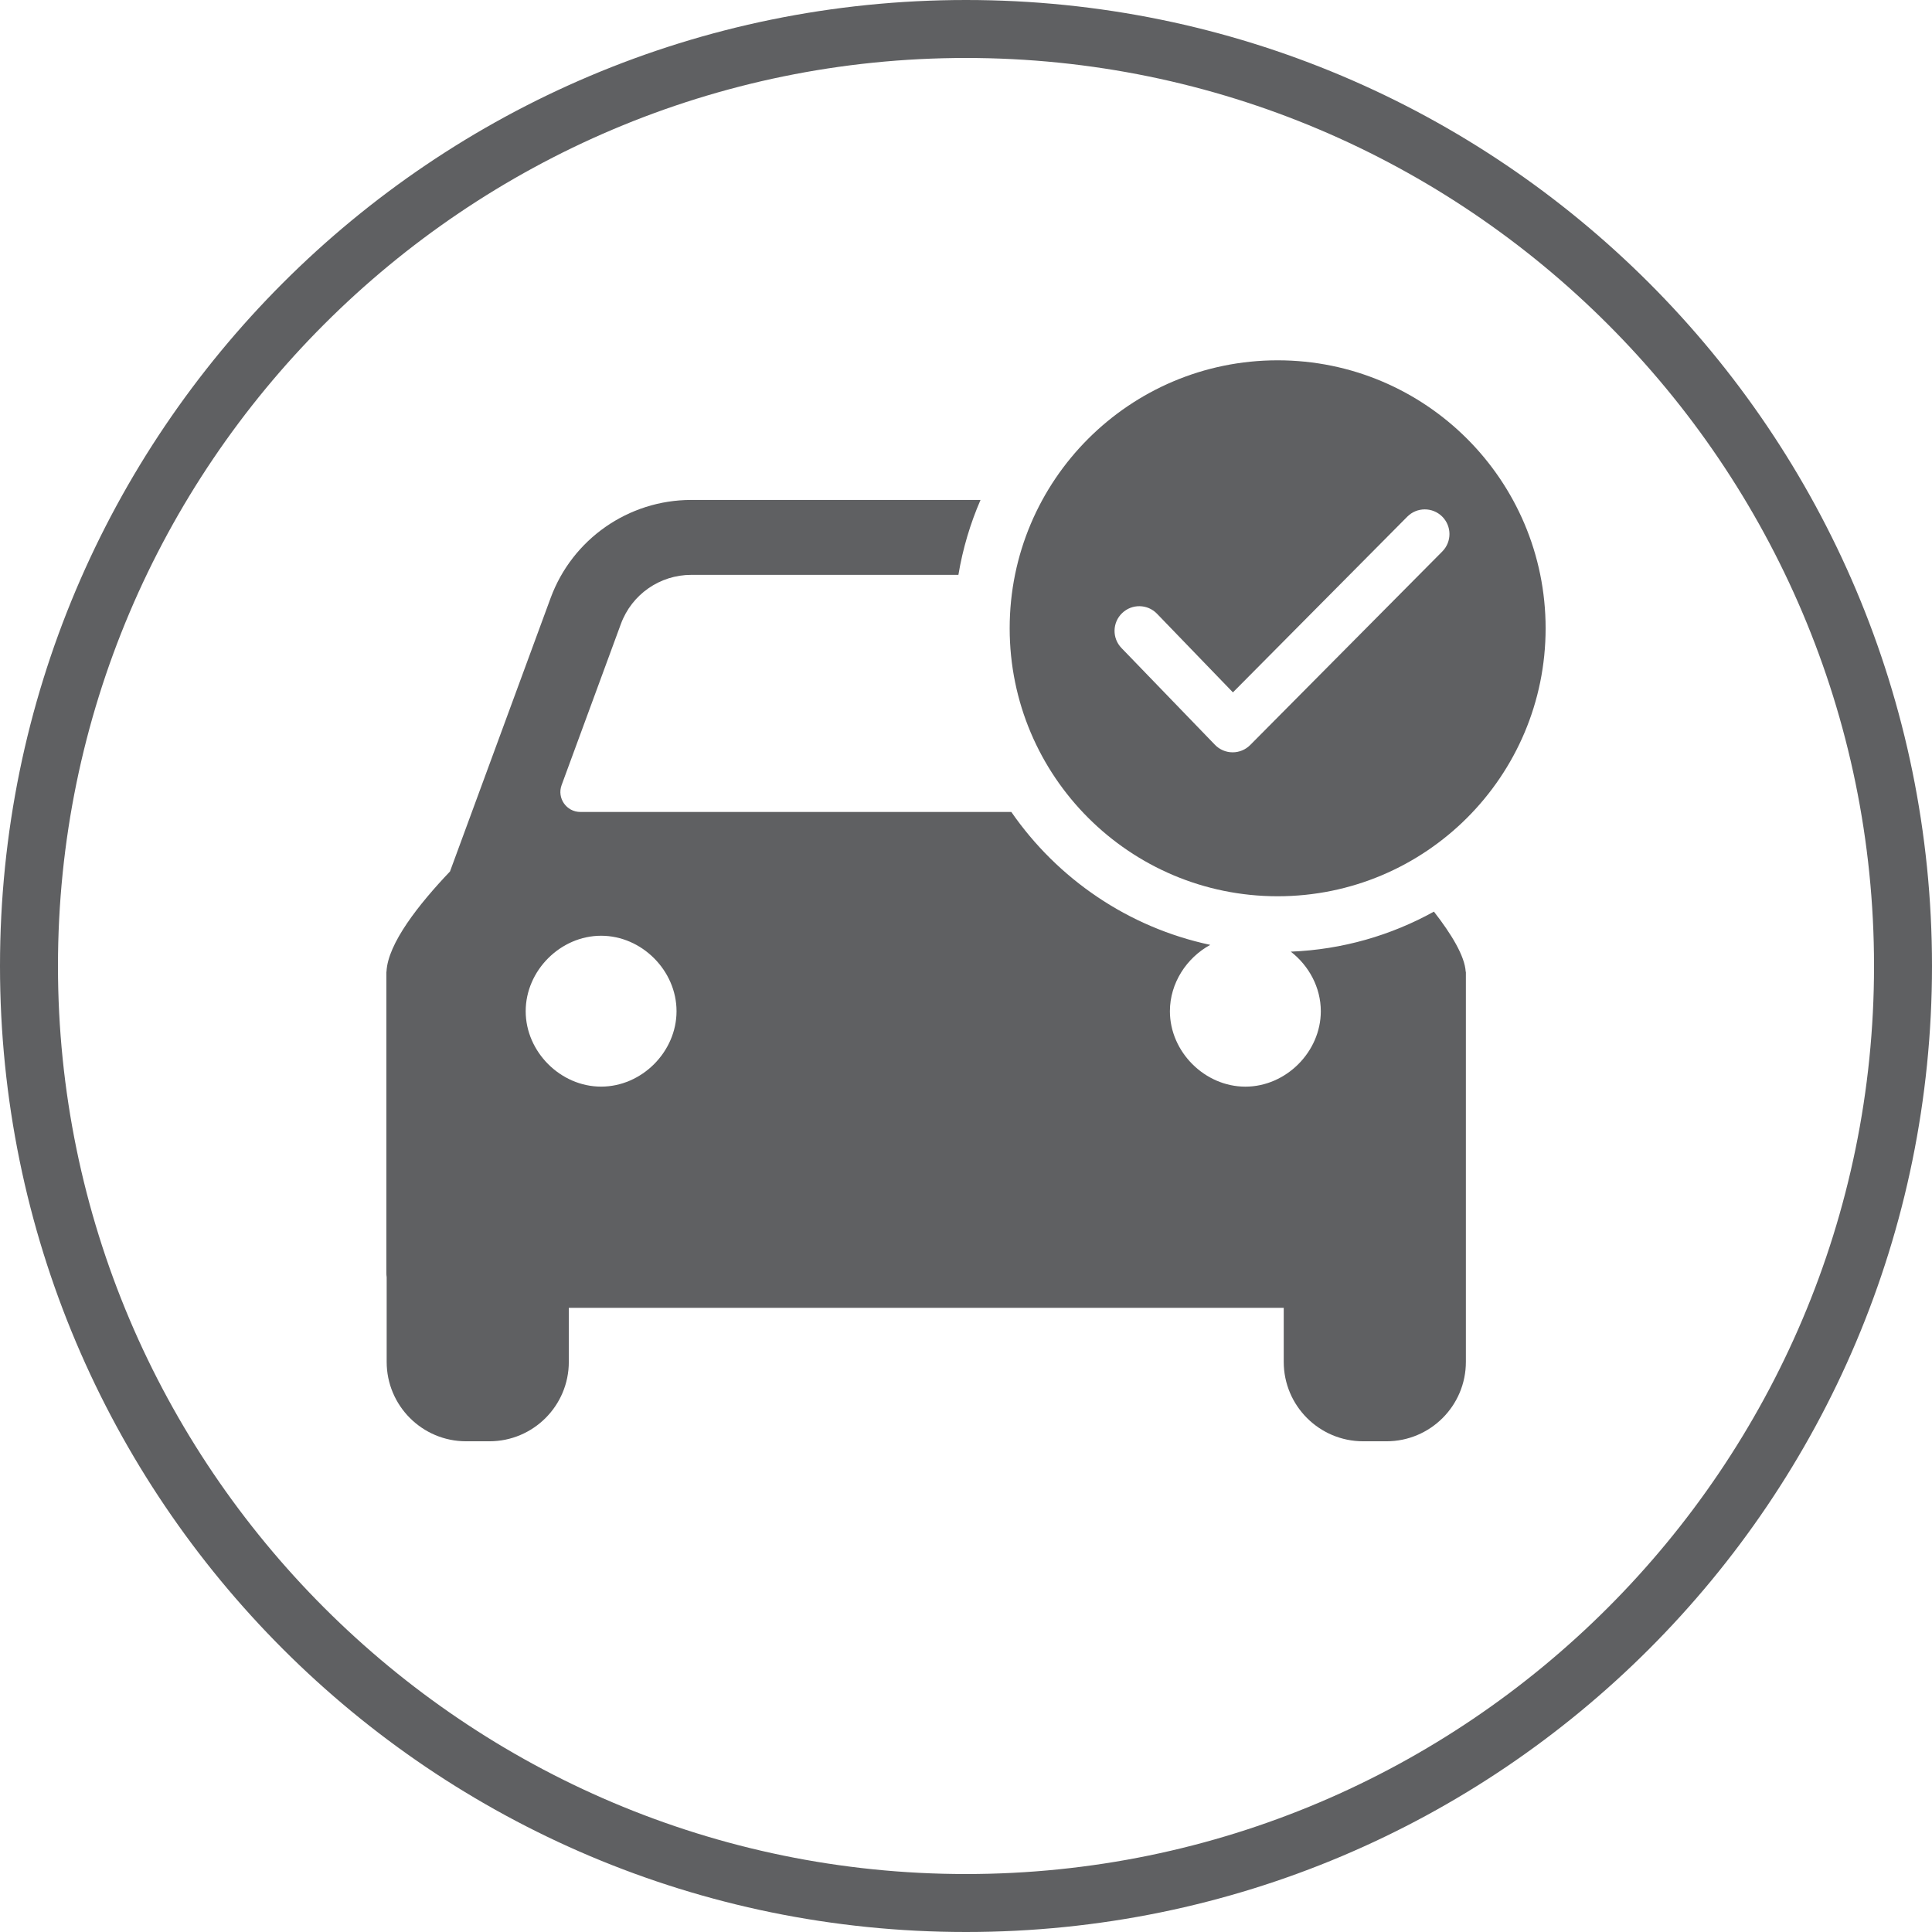 <svg height="64.628" viewBox="0 0 64.628 64.628" width="64.628" xmlns="http://www.w3.org/2000/svg"><g fill="#5f6062"><path d="m32.314 0c-17.847 0-32.314 14.467-32.314 32.314 0 17.846 14.467 32.314 32.314 32.314s32.314-14.468 32.314-32.314c0-17.847-14.468-32.314-32.314-32.314zm0 62.689c-16.749 0-30.375-13.626-30.375-30.375s13.626-30.375 30.375-30.375 30.375 13.626 30.375 30.375-13.626 30.375-30.375 30.375z"/><path d="m47.967 30.495c-1.43.792-3.058 1.27-4.788 1.339.604.468 1.004 1.196 1.004 1.993 0 1.358-1.165 2.523-2.523 2.523-1.36 0-2.525-1.165-2.525-2.523 0-.941.557-1.787 1.35-2.22-2.746-.584-5.109-2.211-6.655-4.446h-14.416c-.465 0-.788-.463-.627-.899l1.983-5.391c.363-.986 1.302-1.641 2.352-1.641h8.938c.146-.875.397-1.715.74-2.506h-9.678c-2.1 0-3.978 1.31-4.703 3.281l-3.366 9.147c-1.036 1.088-2.085 2.413-2.124 3.355h-.004v10.072c0 .05.003.099.01.148v2.829c0 1.467 1.189 2.657 2.657 2.657h.779c1.467 0 2.657-1.189 2.657-2.657v-1.807h23.915v1.807c0 1.467 1.189 2.657 2.657 2.657h.779c1.467 0 2.657-1.189 2.657-2.657v-2.976-10.072h-.006c-.029-.522-.474-1.257-1.063-2.013zm-27.859 5.854c-1.359 0-2.523-1.165-2.523-2.523 0-1.36 1.164-2.524 2.523-2.524 1.36 0 2.523 1.164 2.523 2.524 0 1.358-1.162 2.523-2.523 2.523z"/><path d="m42.739 12.053c-4.951 0-8.964 4.013-8.964 8.964s4.013 8.964 8.964 8.964 8.964-4.013 8.964-8.964c-.001-4.951-4.014-8.964-8.964-8.964zm5.508 6.394-6.426 6.475c-.155.156-.366.244-.586.244h-.006c-.222-.001-.434-.092-.588-.252l-3.126-3.237c-.317-.328-.308-.851.021-1.167.328-.317.851-.308 1.167.02l2.54 2.631 5.832-5.877c.321-.324.844-.326 1.168-.004.323.321.325.843.004 1.167z"/></g></svg>